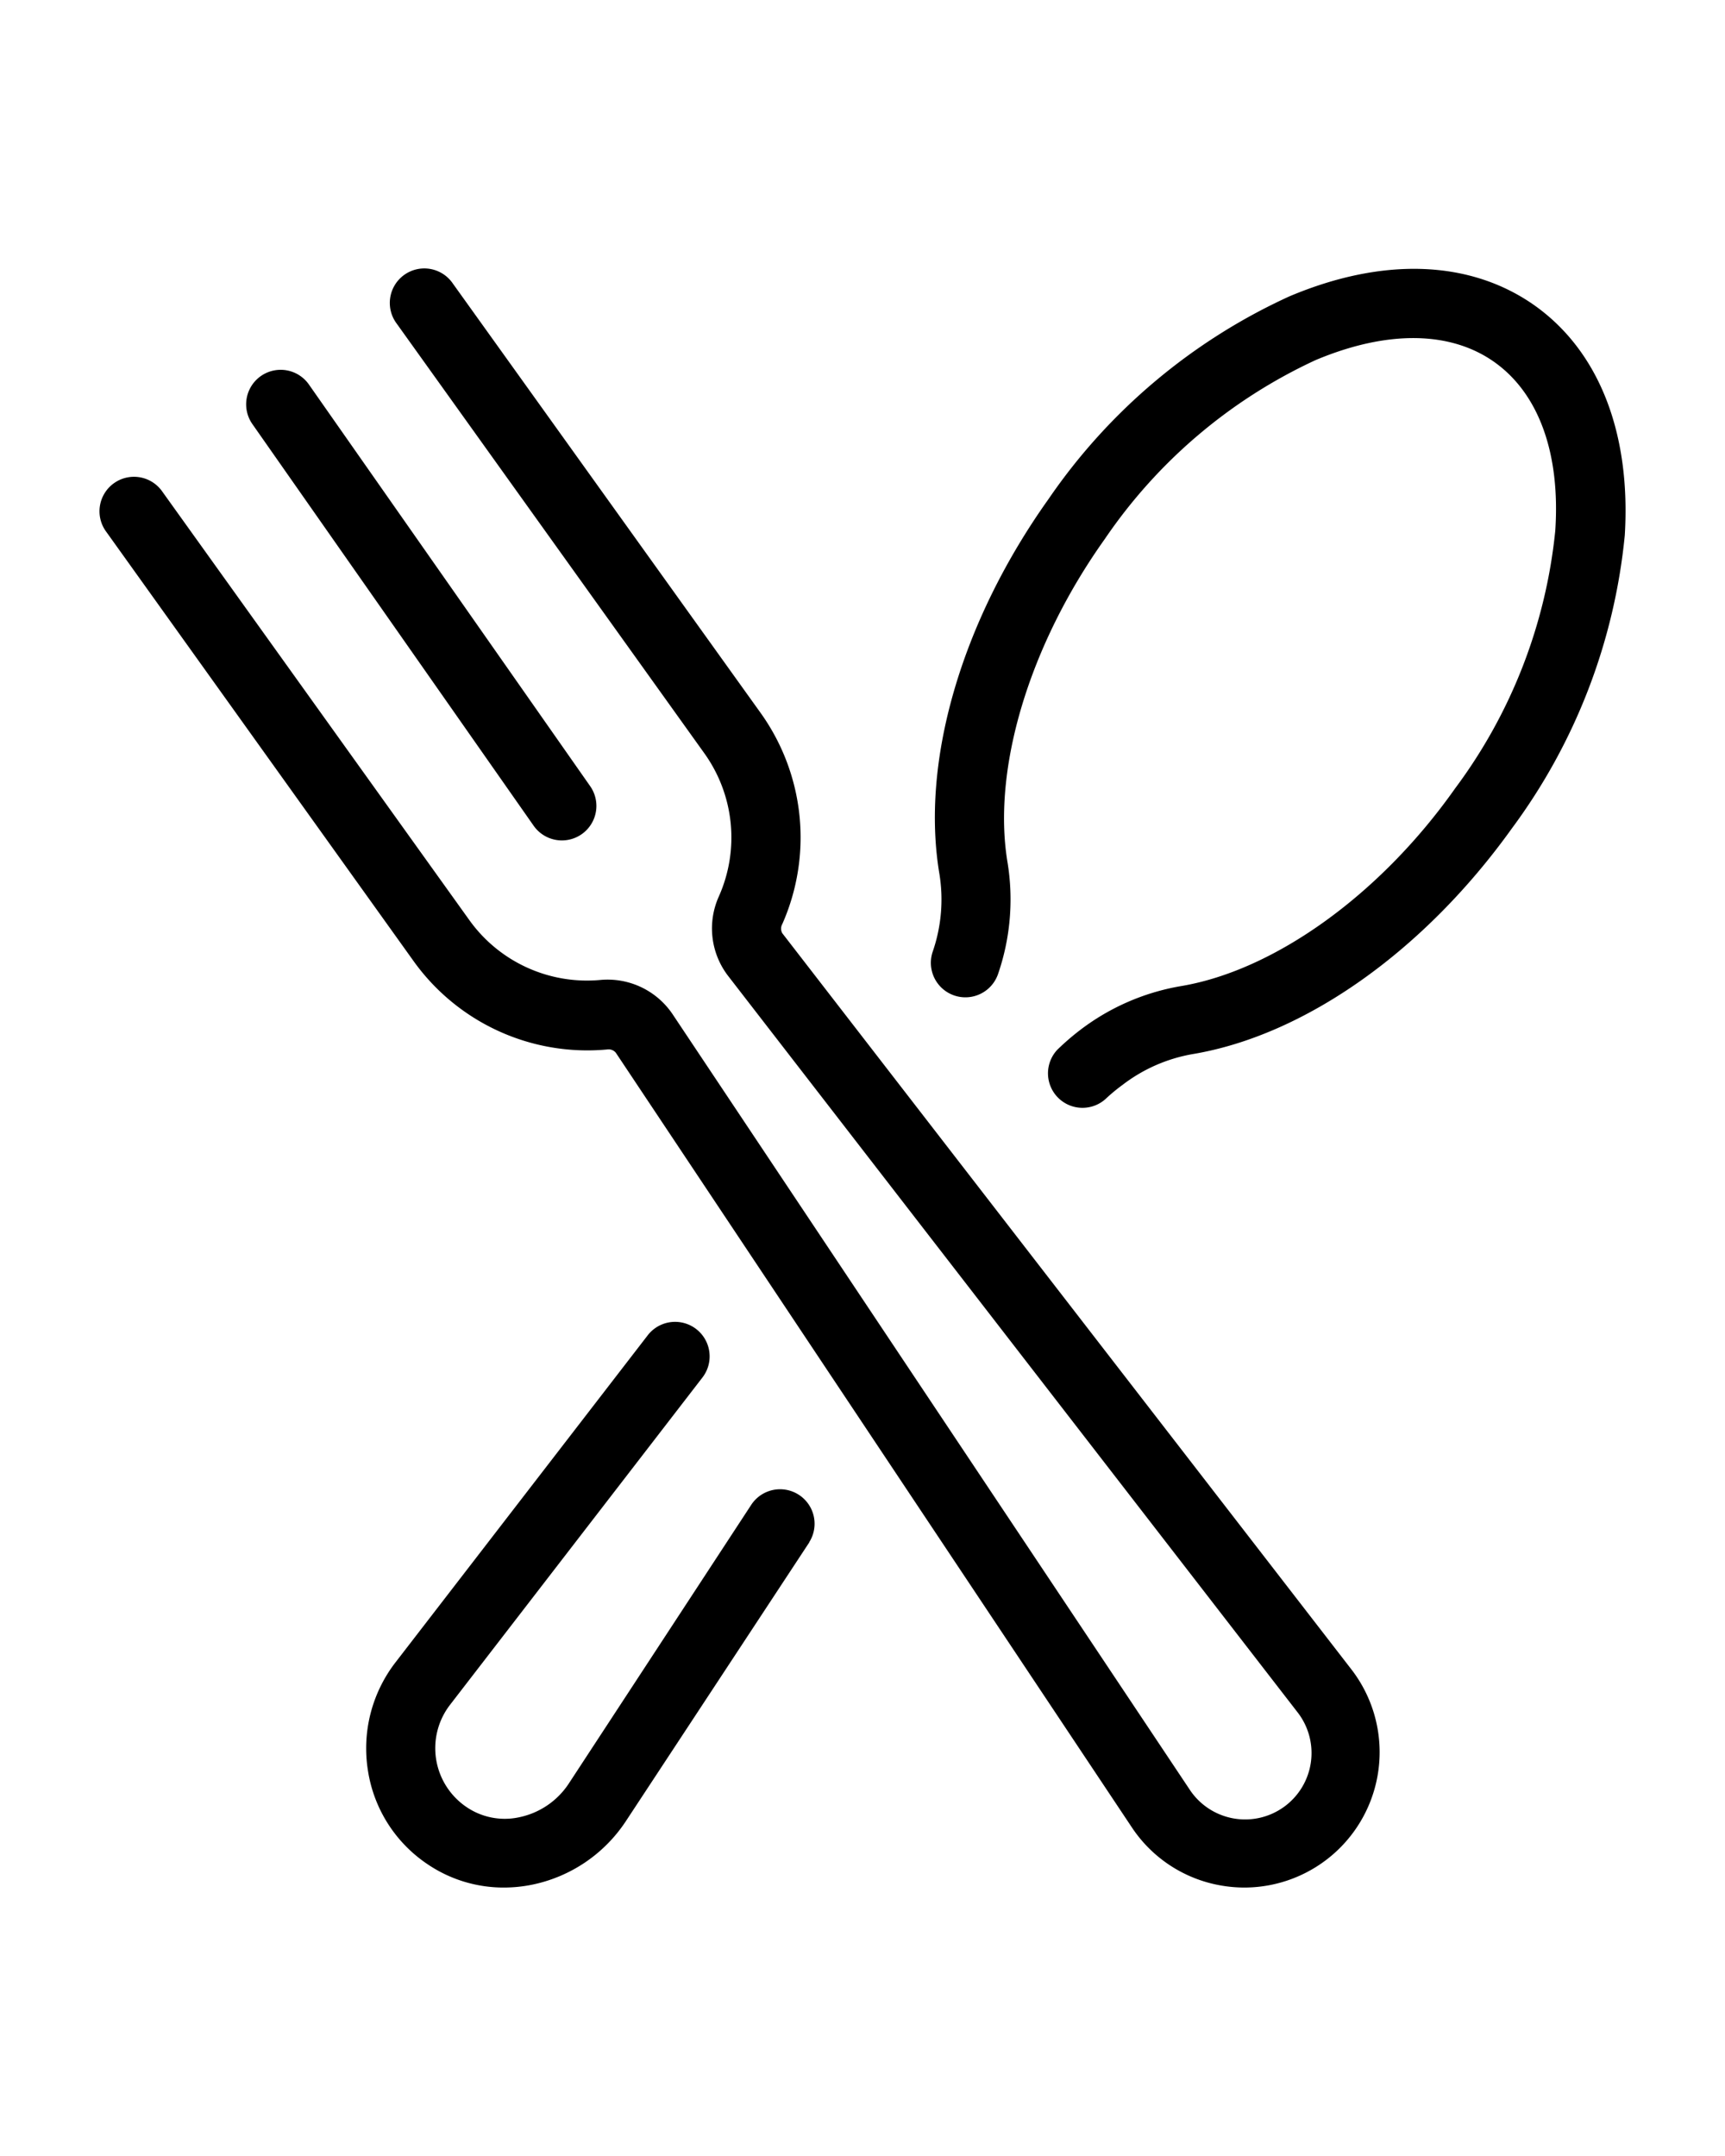 <svg width="100" height="125" xmlns="http://www.w3.org/2000/svg">
 <title>Artboard 25</title>

 <g>
  <title>background</title>
  <rect fill="none" id="canvas_background" height="602" width="802" y="-1" x="-1"/>
 </g>
 <g>
  <title>Layer 1</title>
  <path id="svg_1" d="m46.92,89.416l-10.65,16.19a8.57,8.57 0 0 1 -5.45,3.67a8.28,8.28 0 0 1 -1.61,0.16a7.85,7.85 0 0 1 -4.42,-1.35a8,8 0 0 1 -3.46,-5.43a8.16,8.16 0 0 1 1.57,-6.24l14.65,-19a2,2 0 1 1 3.17,2.45l-14.65,19a4.12,4.12 0 0 0 1,5.92a3.94,3.94 0 0 0 3,0.58a4.54,4.54 0 0 0 2.89,-1.94l10.61,-16.21a2,2 0 0 1 3.34,2.2l0.01,0zm42.08,-71.68c-3.73,-2.66 -8.8,-2.86 -14.26,-0.55a34.06,34.06 0 0 0 -13.95,11.74c-5.06,7.1 -7.43,15.23 -6.33,21.75a9.26,9.26 0 0 1 -0.39,4.5a2,2 0 1 0 3.79,1.29a13.28,13.28 0 0 0 0.55,-6.45c-0.91,-5.42 1.25,-12.61 5.64,-18.77a30,30 0 0 1 12.22,-10.37c4.14,-1.74 7.82,-1.7 10.38,0.13s3.81,5.29 3.51,9.77a30,30 0 0 1 -5.81,14.94c-4.35,6.17 -10.49,10.56 -15.91,11.46a13.3,13.3 0 0 0 -5.82,2.54a14.51,14.51 0 0 0 -1.33,1.15a2,2 0 0 0 2.79,2.86a10.36,10.36 0 0 1 1,-0.83a9.28,9.28 0 0 1 4.05,-1.78c6.53,-1.09 13.44,-6 18.51,-13.08a34.07,34.07 0 0 0 6.55,-17c0.36,-5.91 -1.48,-10.64 -5.19,-13.3zm-43.65,36.37a0.54,0.54 0 0 1 0,-0.53a12.41,12.41 0 0 0 -1.24,-12.22l-17.86,-24.92a2,2 0 1 0 -3.25,2.33l17.84,24.92a8.39,8.39 0 0 1 0.84,8.27a4.52,4.52 0 0 0 0.51,4.6l33,42.68a3.85,3.85 0 1 1 -6.25,4.48l-29.94,-44.9a4.54,4.54 0 0 0 -4.2,-2a8.39,8.39 0 0 1 -7.57,-3.44l-17.81,-24.86a2,2 0 1 0 -3.25,2.33l17.83,24.91a12.39,12.39 0 0 0 11.2,5.09a0.54,0.54 0 0 1 0.5,0.19l29.9,44.89a7.79,7.79 0 0 0 5.12,3.38a7.94,7.94 0 0 0 1.43,0.13a7.85,7.85 0 0 0 6.19,-12.65l-32.99,-42.68zm-12.78,-5.38a2,2 0 0 0 1.64,-3.15l-16.3,-23.28a2,2 0 1 0 -3.28,2.29l16.3,23.28a2,2 0 0 0 1.64,0.86z"/>
 </g>
</svg>